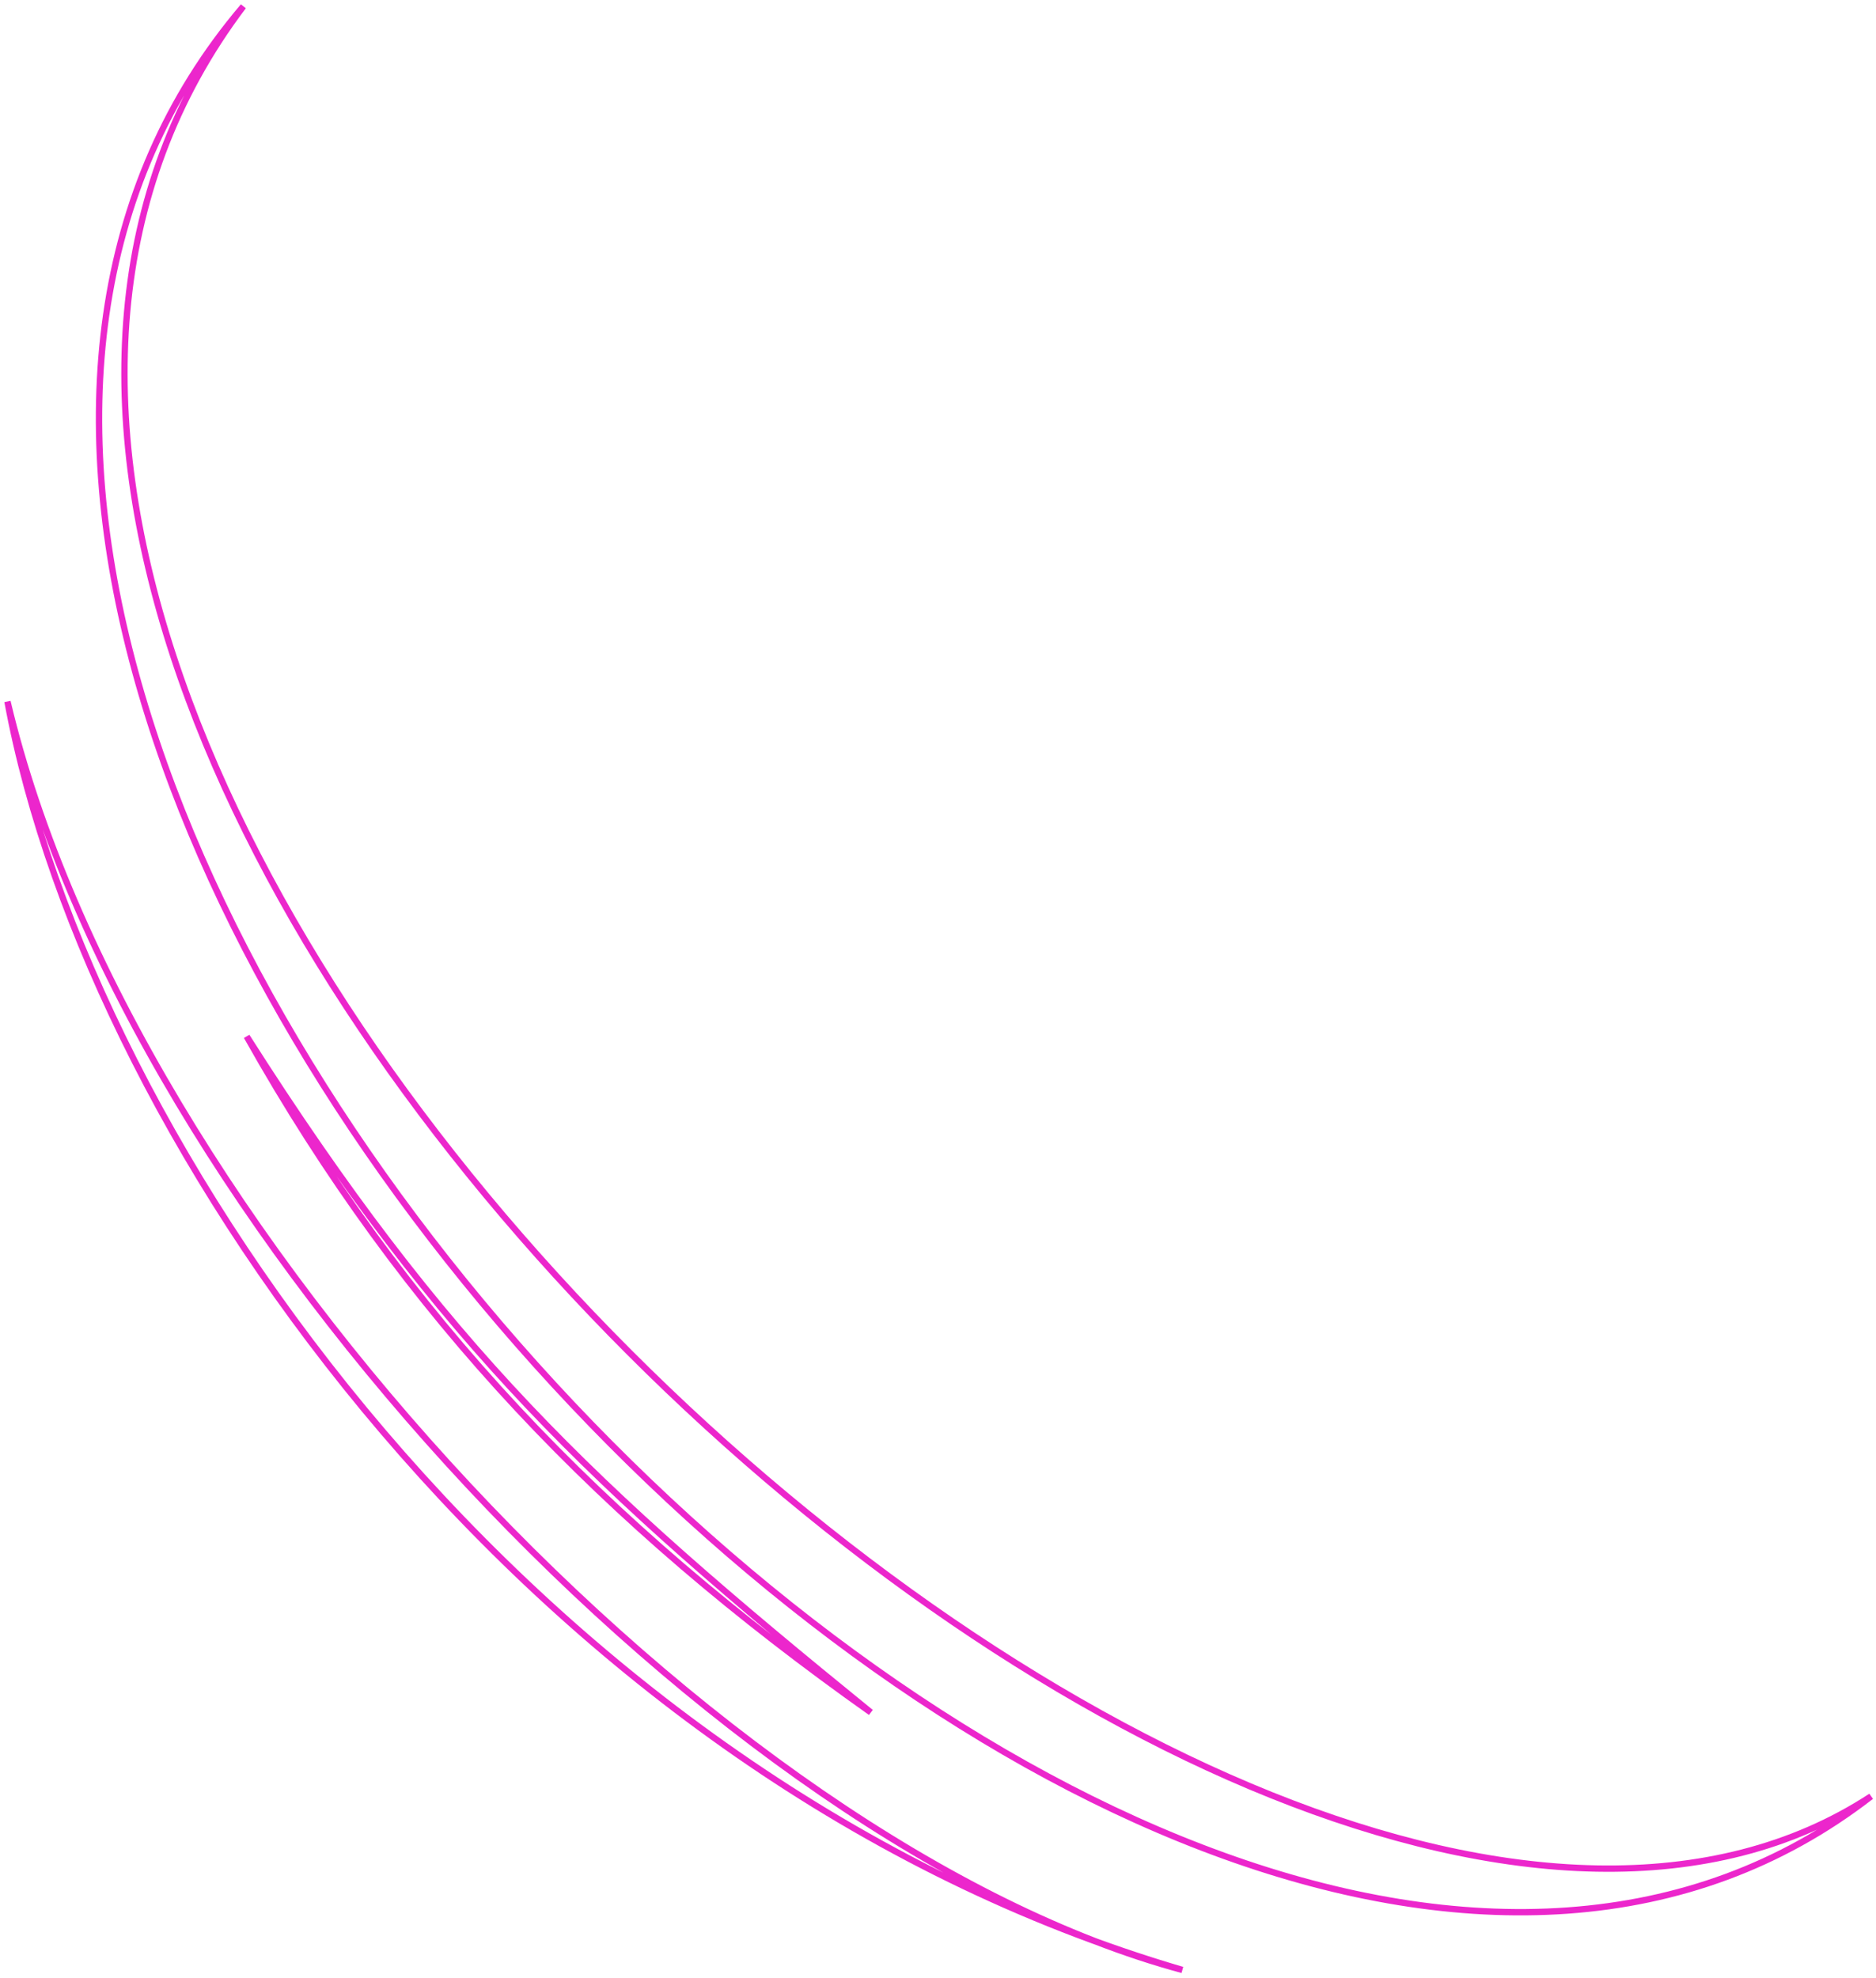 <svg width="296" height="312" viewBox="0 0 296 312" fill="none" xmlns="http://www.w3.org/2000/svg">
<path d="M1.179 110.656C14.159 181.049 84.442 280.704 186.552 310.714C113.763 291.091 20.737 193.248 1.179 110.656ZM137.399 270.088C95.143 240.192 63.838 207.826 38.925 163.476C70.201 212.62 93.331 234.322 137.399 270.088ZM38.392 1C-59.053 115.549 180.813 371.949 295.222 283.335C195.356 348.603 -49.65 117.475 38.392 1Z" stroke="#EC26CC"/>
</svg>
